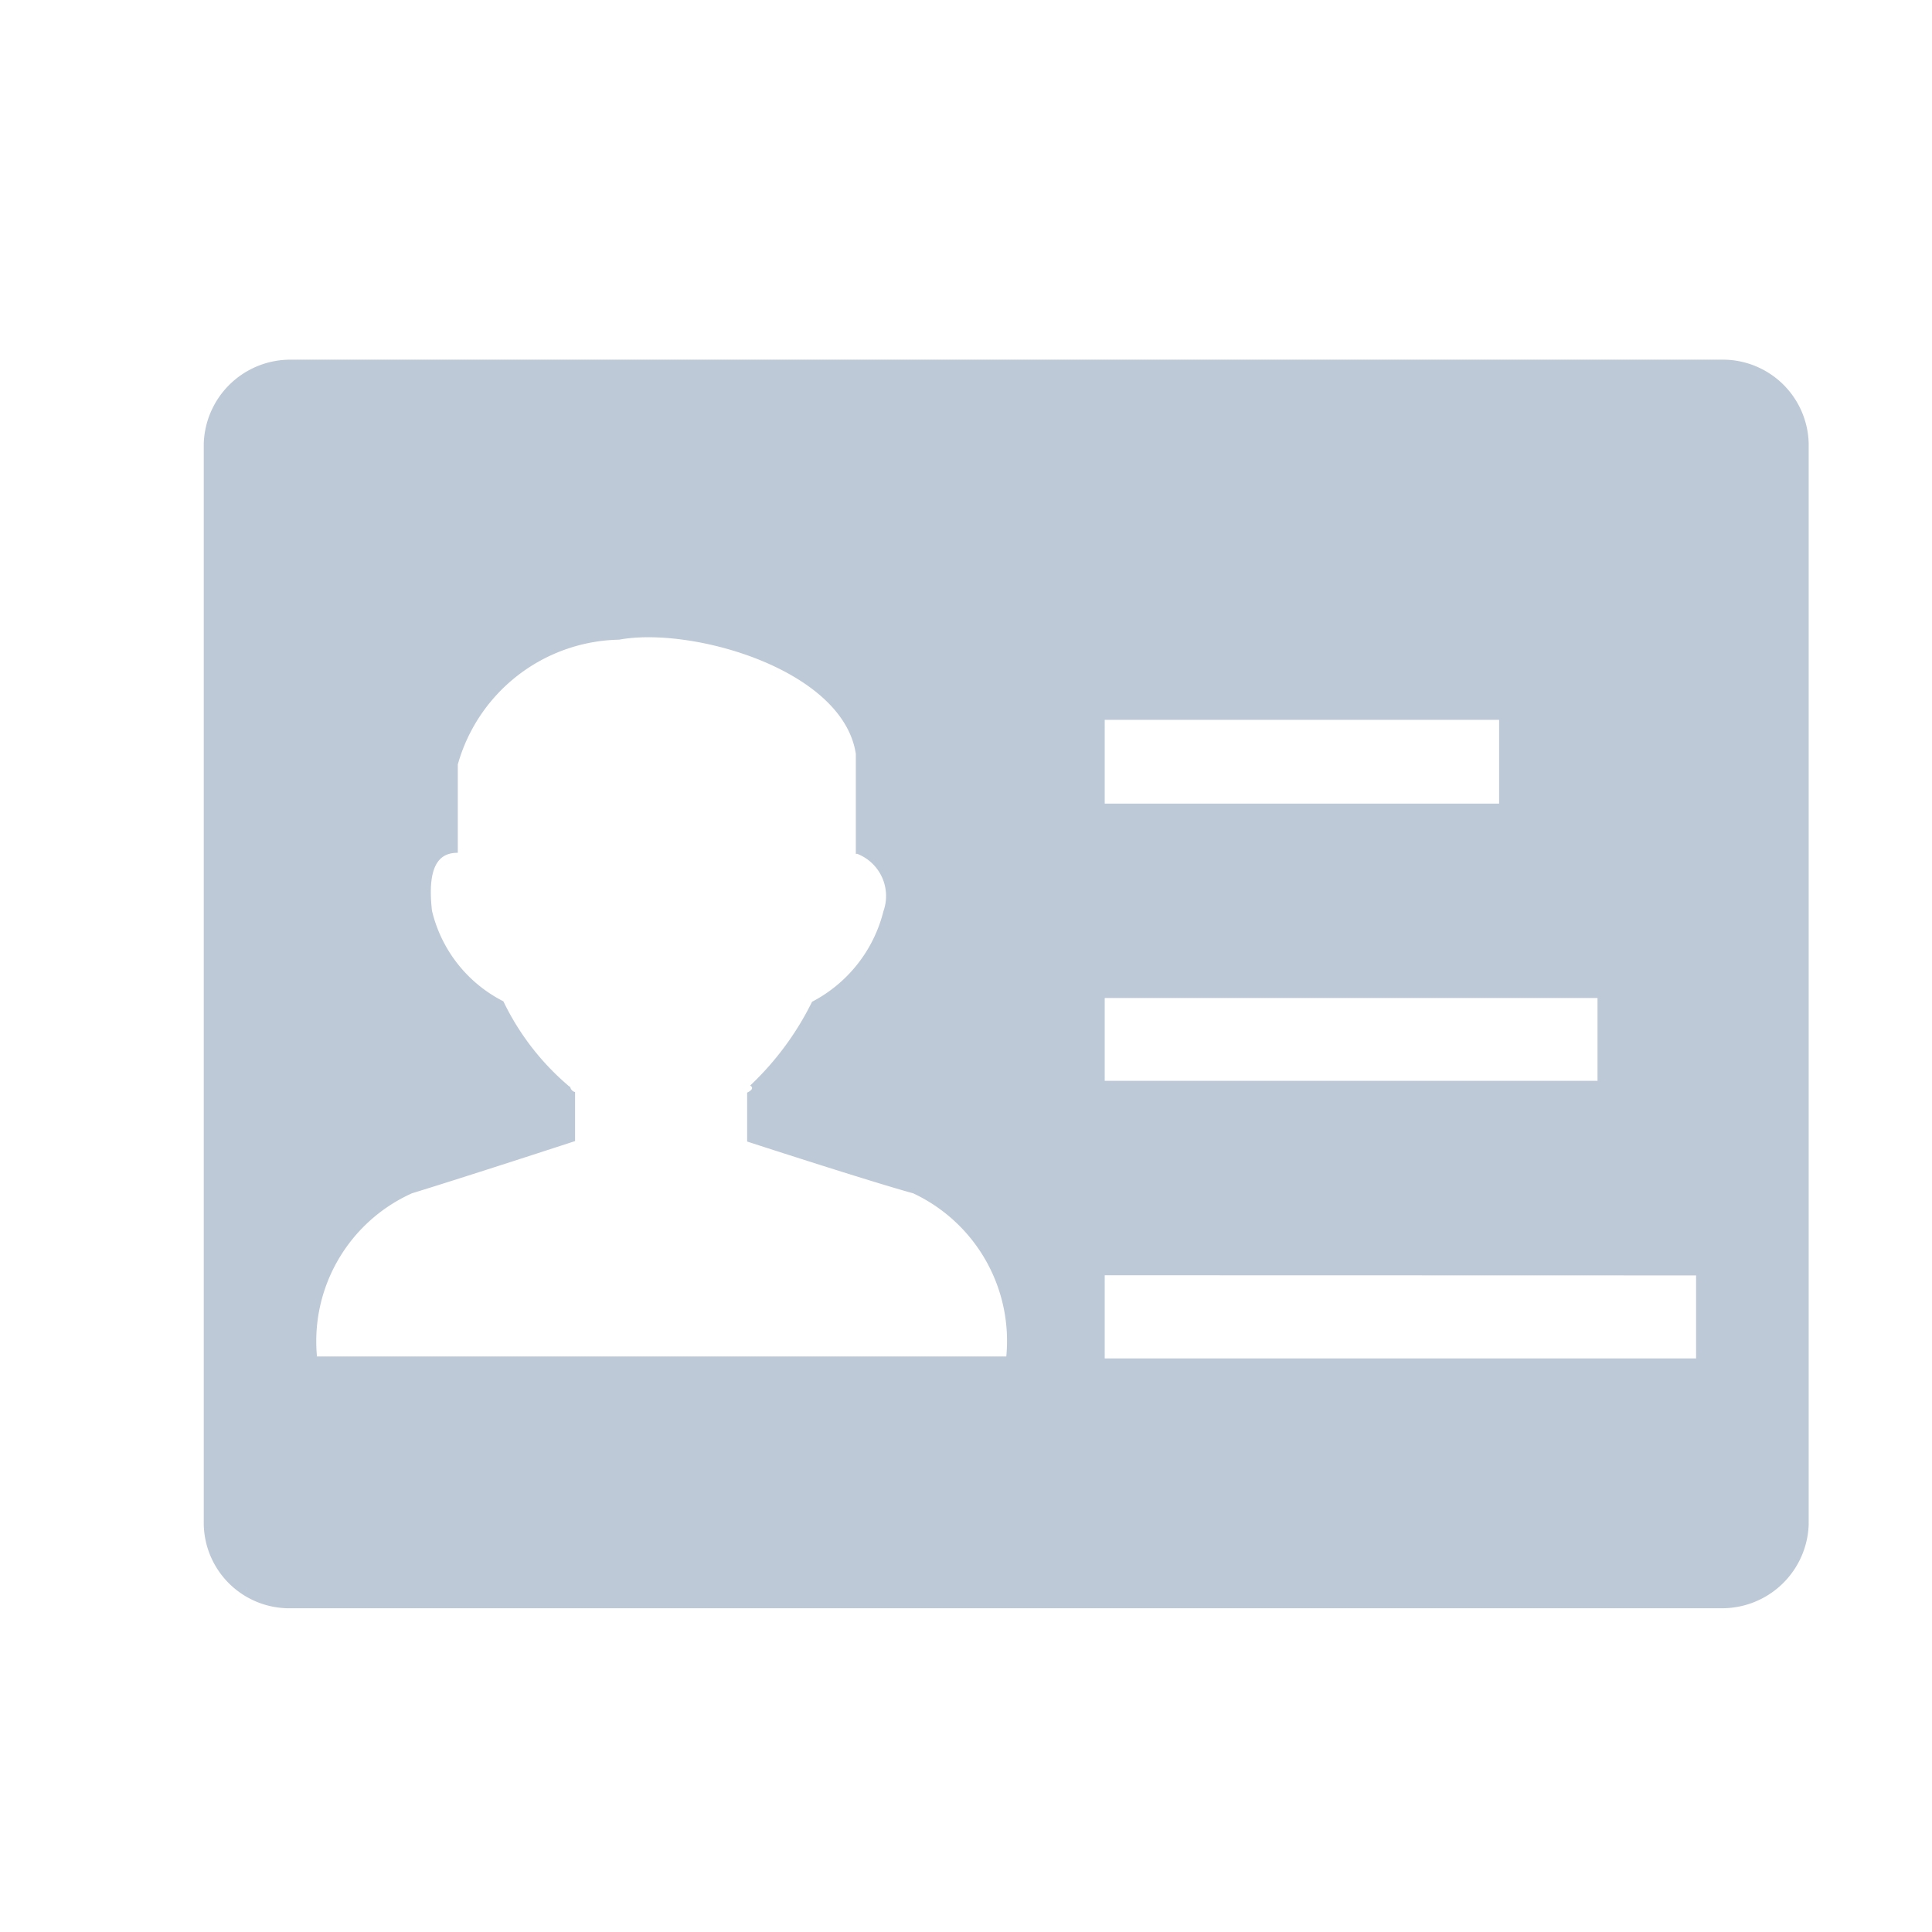<?xml version="1.0" standalone="no"?><!DOCTYPE svg PUBLIC "-//W3C//DTD SVG 1.1//EN" "http://www.w3.org/Graphics/SVG/1.1/DTD/svg11.dtd"><svg t="1598586460091" class="icon" viewBox="0 0 1024 1024" version="1.1" xmlns="http://www.w3.org/2000/svg" p-id="8804" xmlns:xlink="http://www.w3.org/1999/xlink" width="128" height="128"><defs><style type="text/css"></style></defs><path d="M302.24 576a3.28 3.28 0 0 0 2.56 2.8v26s-58.8 19.2-86.48 27.68A86 86 0 0 0 168 718.96h365.36a86.4 86.4 0 0 0-49.36-86.48c-22.56-6.16-88-27.44-88-27.44v-25.92c2.96-1.44 3.28-2.8 1.6-3.76a155.36 155.36 0 0 0 32.8-44.4 74.4 74.4 0 0 0 37.84-48 24 24 0 0 0-13.84-30.4h-0.8v-53.04c-6.88-44.88-87.28-67.6-125.44-60.48a90.64 90.64 0 0 0-85.52 66.16v46.8c-7.36 0-16.8 3.28-13.68 30.72a72.72 72.72 0 0 0 37.84 48A136 136 0 0 0 301.92 576zM108 235.04a45.92 45.92 0 0 1 46.64-44.4H912a45.52 45.52 0 0 1 46.64 44.4V808a45.92 45.92 0 0 1-46.64 44.4H154.64A45.36 45.36 0 0 1 108 808V235.04z m477.52 293.92v43.92h261.2v-43.92H585.52z m0 146.96V720h313.44v-44z m0-294.4v44.4h209.04v-44.4H585.52z" fill="#BDC9D7" p-id="8805"></path></svg>